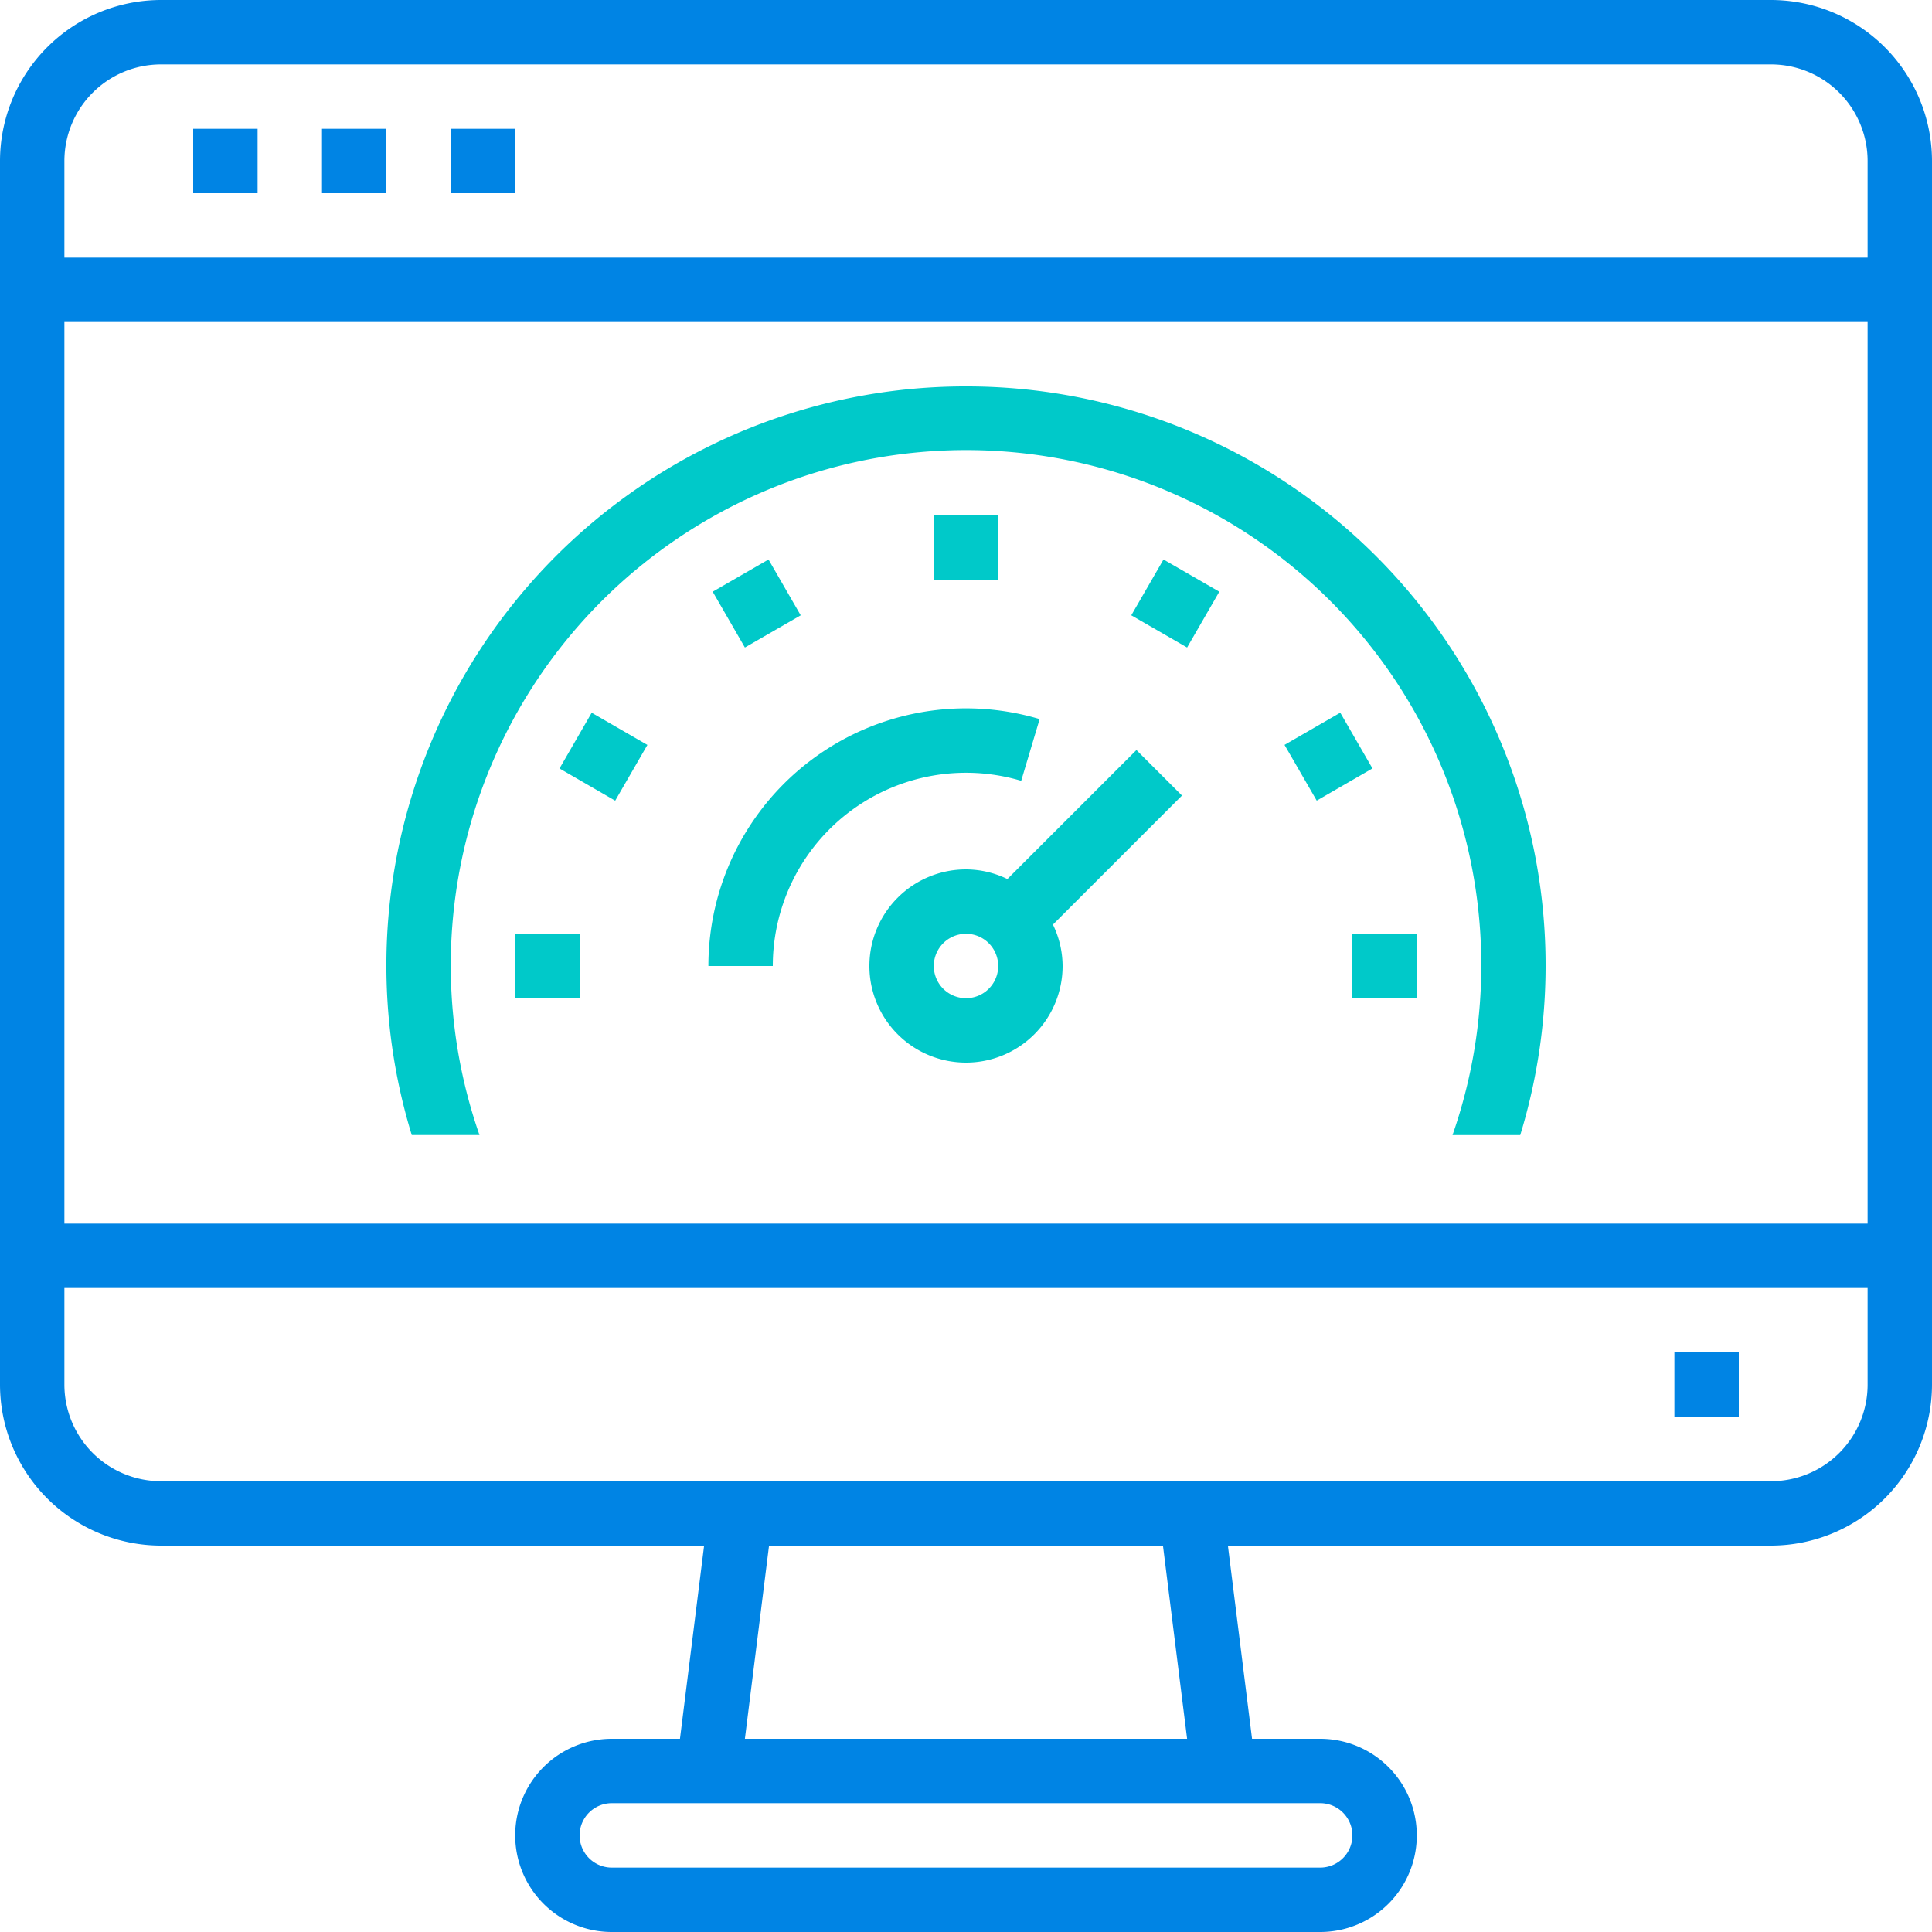 <svg width="54" height="54" fill="none" xmlns="http://www.w3.org/2000/svg"><path d="M26.1 14.4h1.8v1.8h-1.8v-1.8zM19.92 16.538l1.56-.9.9 1.56-1.56.9-.9-1.56zM15.638 21.48l.9-1.559 1.557.9-.9 1.558-1.557-.9zM14.4 26.1h1.8v1.8h-1.8v-1.8zM37.8 26.1h1.8v1.8h-1.8v-1.8zM35.903 20.82l1.558-.9.9 1.558-1.558.9-.9-1.558zM31.62 17.197l.9-1.559 1.56.9-.9 1.56-1.56-.9zM31.764 20.964l-3.607 3.606A2.665 2.665 0 0027 24.3a2.7 2.7 0 102.7 2.7 2.666 2.666 0 00-.27-1.157l3.607-3.607-1.273-1.272zM27 27.9a.9.9 0 110-1.8.9.9 0 010 1.8zM28.543 21.824l.515-1.725A7.2 7.2 0 0019.8 27h1.8a5.4 5.4 0 016.942-5.176z" fill="#00C9C9"/><path fill-rule="evenodd" clip-rule="evenodd" d="M4.5 0h45A4.505 4.505 0 0154 4.5v34.2a4.505 4.505 0 01-4.5 4.5H34.32l.675 5.4H36.9a2.7 2.7 0 010 5.4H17.1a2.7 2.7 0 010-5.4h1.905l.675-5.4H4.5A4.505 4.505 0 010 38.7V4.5A4.505 4.505 0 014.5 0zm45 1.8h-45a2.7 2.7 0 00-2.7 2.7v2.7h50.4V4.5a2.7 2.7 0 00-2.7-2.7zM36.9 52.2a.9.9 0 000-1.8H17.1a.9.9 0 000 1.8h19.8zm-15.405-9l-.675 5.4h12.36l-.675-5.4h-11.01zM4.5 41.4h45a2.7 2.7 0 002.7-2.7V36H1.8v2.7a2.7 2.7 0 002.7 2.7zm10.04-7.2H52.2V9H1.8v25.2h12.739z" fill="#0084E4"/><path fill-rule="evenodd" clip-rule="evenodd" d="M17.738 15.956a14.4 14.4 0 0122.86 15.77h1.893A16.187 16.187 0 0027 10.8a16.185 16.185 0 00-15.491 20.925h1.893a14.403 14.403 0 014.336-15.77z" fill="#00C9C9"/><path d="M46.8 37.8h1.8v1.8h-1.8v-1.8zM5.4 3.6h1.8v1.8H5.4V3.6zM9 3.6h1.8v1.8H9V3.6zM12.6 3.6h1.8v1.8h-1.8V3.6z" fill="#0084E4"/></svg>